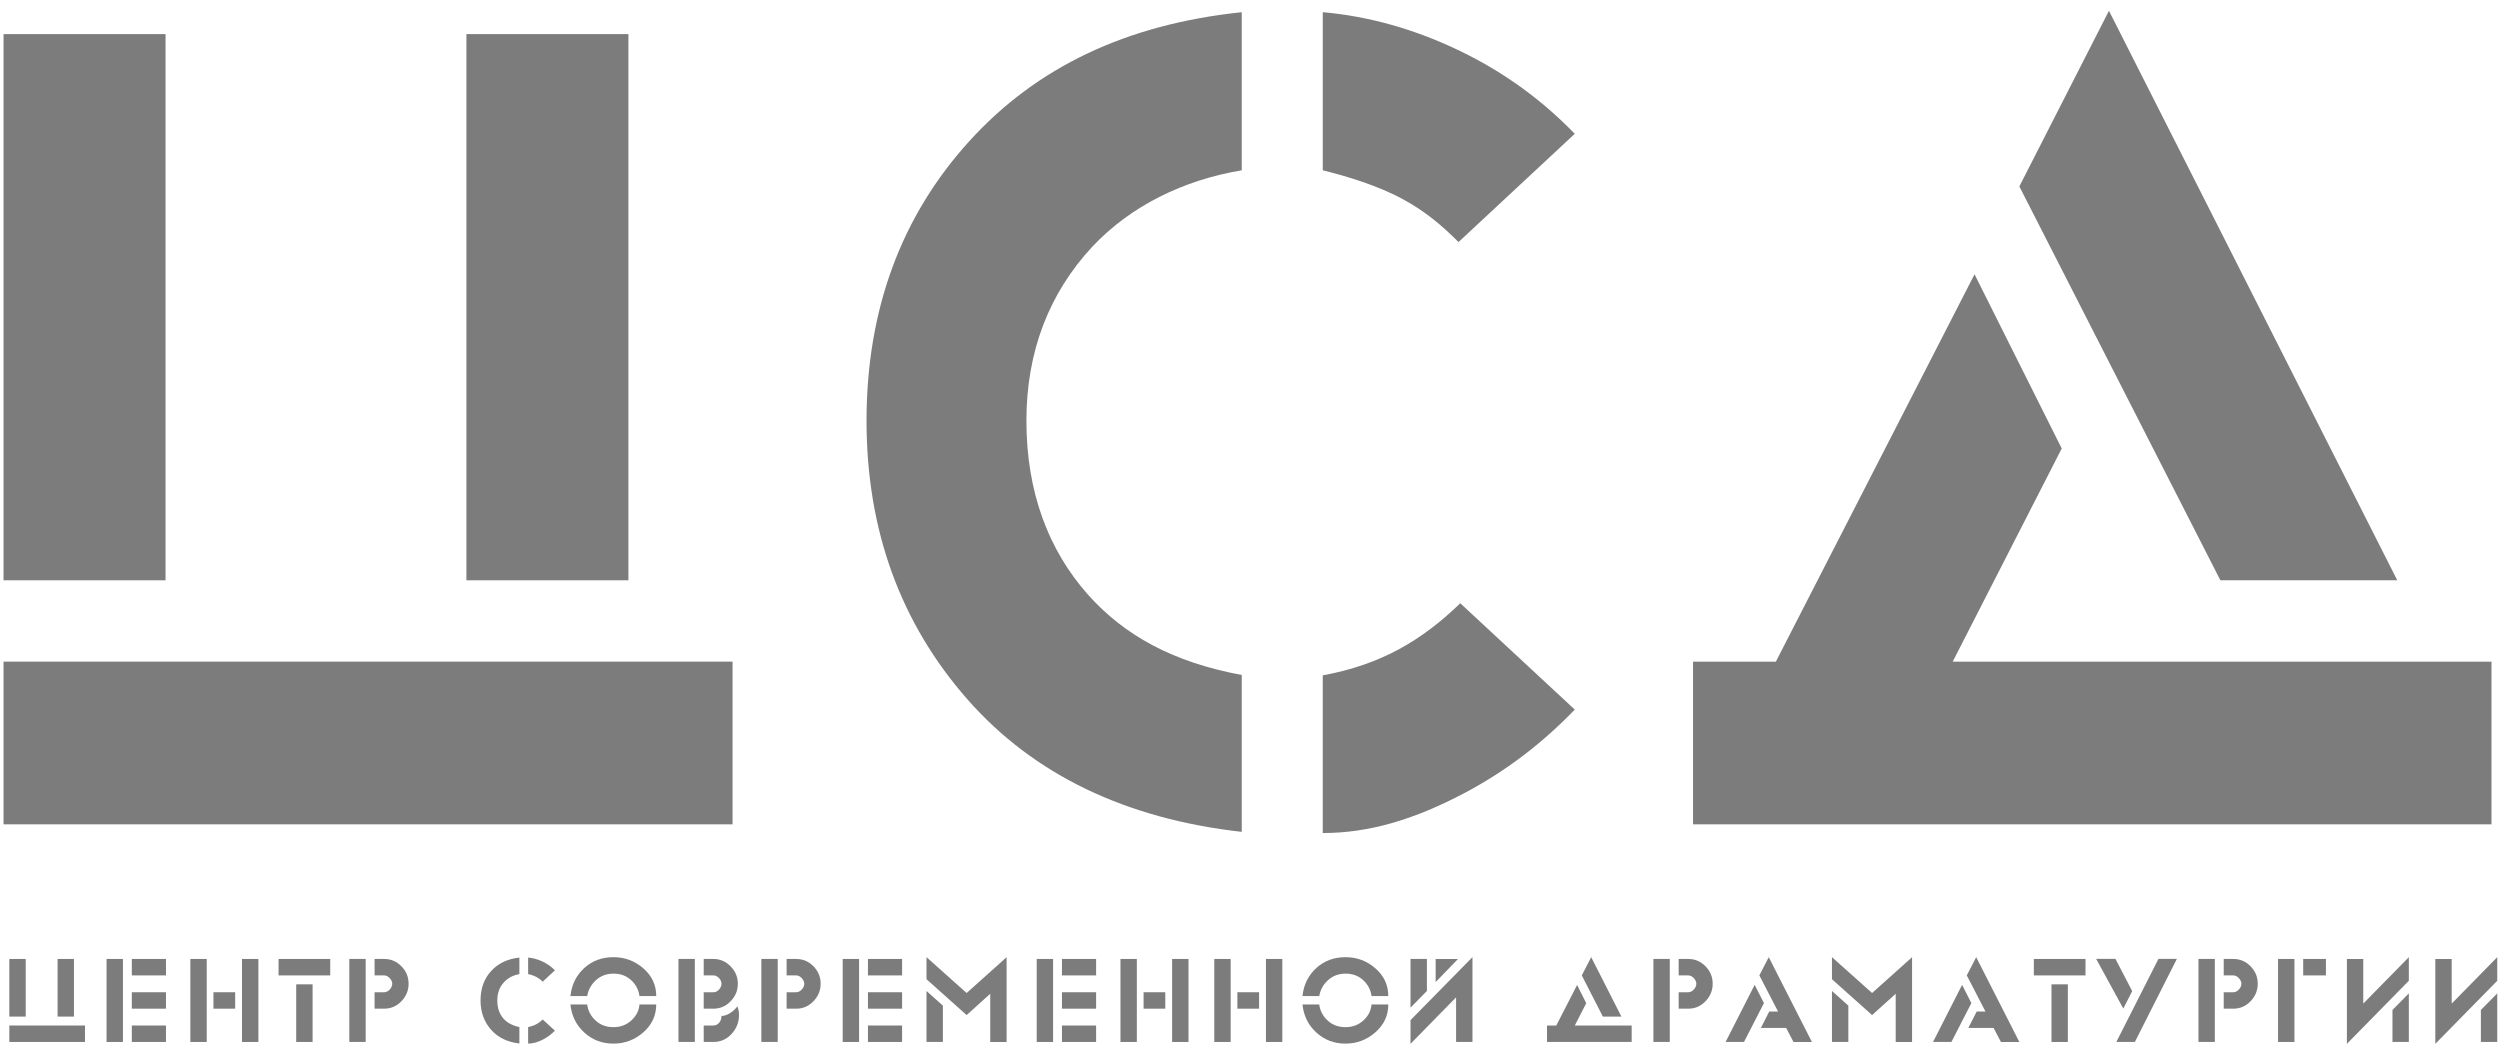 <svg width="295" height="124" viewBox="0 0 295 124" fill="none" xmlns="http://www.w3.org/2000/svg">
<g clip-path="url(#clip0_402_1639)">
<path d="M0.418 4.025H19.535V68.474H0.418V4.025ZM0.418 78.073H86.443V97.271H0.418V78.073ZM55.037 4.025H74.154V68.474H55.037V4.025Z" fill="#7C7C7C"/>
<path d="M146.526 79.649V98.159C132.871 96.629 121.959 91.416 114.149 82.516C106.333 73.617 102.25 62.669 102.25 49.654C102.25 36.358 106.469 25.357 114.385 16.651C122.288 7.945 132.871 2.871 146.526 1.439V20.095C139.698 21.24 133.446 24.253 128.869 29.135C123.821 34.588 121.117 41.426 121.117 49.653C121.117 58.072 123.72 64.916 128.389 70.178C132.676 74.96 138.333 78.12 146.526 79.649ZM185.824 15.787L172.105 28.563C170.105 26.549 168.073 24.878 165.596 23.536C162.641 21.912 158.817 20.762 156.086 20.097V1.439C161.547 1.918 166.975 3.448 172.314 6.029C177.645 8.611 182.015 11.869 185.824 15.787ZM185.824 83.731C182.108 87.579 177.931 90.849 172.882 93.541C166.881 96.717 161.546 98.299 156.084 98.299V79.69C162.912 78.441 167.741 75.608 172.313 71.183L185.824 83.731Z" fill="#7C7C7C"/>
<path d="M230.419 78.074H293.996V97.272H199.777V78.074H209.551L232.995 32.367L243.284 52.922L230.419 78.074ZM248.856 1.271L282.878 68.475H262.005L238.283 21.998L248.856 1.271Z" fill="#7C7C7C"/>
<path d="M1.102 113.158H3.034V119.958H1.102V113.158ZM1.102 121.01H10.029V122.95H1.102V121.01ZM6.793 113.158H8.725V119.958H6.793V113.158Z" fill="#7C7C7C"/>
<path d="M14.506 113.158V122.952H12.574V113.158H14.506ZM15.555 113.158H19.585V115.099H15.555V113.158ZM15.555 117.084H19.585V119.024H15.555V117.084ZM15.555 121.01H19.585V122.95H15.555V121.01Z" fill="#7C7C7C"/>
<path d="M24.393 113.158V122.952H22.461V113.158H24.393ZM25.188 119.024V117.084H27.75V119.024H25.188ZM30.49 113.158V122.952H28.556V113.158H30.49Z" fill="#7C7C7C"/>
<path d="M32.871 113.158H38.968V115.099H32.871V113.158ZM34.953 116.152H36.886V122.952H34.953V116.152Z" fill="#7C7C7C"/>
<path d="M43.151 113.158V122.952H41.219V113.158H43.151ZM44.2 113.158H45.338C46.128 113.158 46.804 113.446 47.369 114.023C47.933 114.599 48.215 115.284 48.215 116.076C48.215 116.869 47.933 117.559 47.369 118.144C46.805 118.731 46.128 119.024 45.338 119.024H44.2V117.084H45.338C45.568 117.084 45.782 116.979 45.983 116.766C46.182 116.555 46.283 116.327 46.283 116.084C46.283 115.853 46.182 115.629 45.983 115.418C45.782 115.205 45.569 115.1 45.338 115.1H44.2V113.158Z" fill="#7C7C7C"/>
<path d="M61.287 121.191V123.131C59.868 122.971 58.75 122.425 57.932 121.493C57.113 120.56 56.703 119.412 56.703 118.048C56.703 116.655 57.117 115.5 57.947 114.588C58.776 113.676 59.889 113.144 61.287 112.994V114.949C60.558 115.07 59.954 115.385 59.475 115.897C58.945 116.468 58.682 117.185 58.682 118.048C58.682 118.931 58.926 119.648 59.416 120.198C59.864 120.7 60.487 121.03 61.287 121.191ZM65.48 114.496L64.043 115.835C63.834 115.625 63.599 115.449 63.338 115.308C63.029 115.138 62.689 115.018 62.319 114.948V112.992C62.908 113.043 63.483 113.203 64.043 113.474C64.602 113.745 65.082 114.085 65.48 114.496ZM65.48 121.619C65.091 122.022 64.631 122.365 64.103 122.647C63.473 122.98 62.879 123.146 62.319 123.146V121.195C62.988 121.065 63.563 120.767 64.043 120.302L65.48 121.619Z" fill="#7C7C7C"/>
<path d="M69.287 117.535H67.31C67.449 116.203 67.989 115.104 68.928 114.24C69.868 113.378 71.02 112.947 72.388 112.947C73.737 112.947 74.914 113.389 75.923 114.271C76.933 115.154 77.436 116.241 77.436 117.535H75.459C75.358 116.794 75.029 116.167 74.471 115.655C73.911 115.144 73.222 114.888 72.403 114.888C71.584 114.888 70.893 115.144 70.329 115.655C69.764 116.167 69.417 116.794 69.287 117.535ZM69.287 118.528C69.387 119.274 69.719 119.908 70.283 120.426C70.847 120.946 71.548 121.205 72.387 121.205C73.216 121.205 73.92 120.94 74.499 120.411C75.078 119.882 75.398 119.254 75.458 118.528H77.435C77.435 119.827 76.928 120.92 75.915 121.811C74.901 122.701 73.725 123.147 72.387 123.147C71.049 123.147 69.903 122.712 68.948 121.841C67.994 120.97 67.448 119.867 67.309 118.528H69.287Z" fill="#7C7C7C"/>
<path d="M81.991 113.158V122.952H80.059V113.158H81.991ZM83.038 113.158H84.191C84.97 113.158 85.643 113.449 86.213 114.03C86.782 114.612 87.066 115.293 87.066 116.076C87.066 116.869 86.784 117.559 86.22 118.144C85.656 118.731 84.978 119.024 84.189 119.024H83.037V117.084H84.199C84.44 117.084 84.656 116.979 84.847 116.766C85.038 116.555 85.134 116.327 85.134 116.084C85.134 115.842 85.036 115.617 84.839 115.41C84.642 115.203 84.43 115.099 84.199 115.099H83.037L83.038 113.158ZM85.135 119.881C85.467 119.881 85.818 119.761 86.184 119.521C86.552 119.279 86.826 119.019 87.007 118.738C87.137 119.059 87.201 119.41 87.201 119.791C87.201 120.623 86.912 121.358 86.333 121.995C85.754 122.632 85.04 122.95 84.191 122.95H83.038V121.01H84.124C84.431 121.01 84.677 120.903 84.86 120.686C85.043 120.47 85.135 120.202 85.135 119.881Z" fill="#7C7C7C"/>
<path d="M91.772 113.158V122.952H89.84V113.158H91.772ZM92.821 113.158H93.96C94.749 113.158 95.425 113.446 95.99 114.023C96.554 114.599 96.837 115.284 96.837 116.076C96.837 116.869 96.554 117.559 95.99 118.144C95.426 118.731 94.749 119.024 93.96 119.024H92.821V117.084H93.96C94.189 117.084 94.403 116.979 94.604 116.766C94.803 116.555 94.904 116.327 94.904 116.084C94.904 115.853 94.803 115.629 94.604 115.418C94.403 115.205 94.19 115.1 93.96 115.1H92.821V113.158Z" fill="#7C7C7C"/>
<path d="M101.37 113.158V122.952H99.438V113.158H101.37ZM102.418 113.158H106.448V115.099H102.418V113.158ZM102.418 117.084H106.448V119.024H102.418V117.084ZM102.418 121.01H106.448V122.95H102.418V121.01Z" fill="#7C7C7C"/>
<path d="M114.061 119.778L109.328 115.549V112.945L114.061 117.176L118.78 112.949V122.953H116.848V117.265L114.061 119.778ZM111.26 118.665V122.951H109.328V116.934L111.26 118.665Z" fill="#7C7C7C"/>
<path d="M124.264 113.158V122.952H122.332V113.158H124.264ZM125.312 113.158H129.341V115.099H125.312V113.158ZM125.312 117.084H129.341V119.024H125.312V117.084ZM125.312 121.01H129.341V122.95H125.312V121.01Z" fill="#7C7C7C"/>
<path d="M134.147 113.158V122.952H132.215V113.158H134.147ZM134.942 119.024V117.084H137.503V119.024H134.942ZM140.244 113.158V122.952H138.31V113.158H140.244Z" fill="#7C7C7C"/>
<path d="M145.217 113.158V122.952H143.285V113.158H145.217ZM146.011 119.024V117.084H148.572V119.024H146.011ZM151.314 113.158V122.952H149.381V113.158H151.314Z" fill="#7C7C7C"/>
<path d="M155.67 117.535H153.693C153.832 116.203 154.371 115.104 155.311 114.24C156.25 113.378 157.403 112.947 158.771 112.947C160.12 112.947 161.297 113.389 162.306 114.271C163.315 115.154 163.819 116.241 163.819 117.535H161.842C161.741 116.794 161.412 116.167 160.853 115.655C160.294 115.144 159.605 114.888 158.786 114.888C157.967 114.888 157.276 115.144 156.712 115.655C156.147 116.167 155.8 116.794 155.67 117.535ZM155.67 118.528C155.77 119.274 156.101 119.908 156.665 120.426C157.229 120.946 157.931 121.205 158.77 121.205C159.598 121.205 160.303 120.94 160.882 120.411C161.461 119.882 161.781 119.254 161.841 118.528H163.818C163.818 119.827 163.311 120.92 162.298 121.811C161.283 122.701 160.108 123.147 158.77 123.147C157.431 123.147 156.286 122.712 155.331 121.841C154.378 120.972 153.831 119.867 153.691 118.528H155.67Z" fill="#7C7C7C"/>
<path d="M173.751 112.943V122.951H171.819V117.685L166.441 123.172V120.374L173.751 112.943ZM168.374 116.934L166.441 118.904V113.157H168.374V116.934ZM172.044 113.159L169.407 115.882V113.159H172.044Z" fill="#7C7C7C"/>
<path d="M185.828 121.01H192.538V122.951H182.547V121.01H183.641L186.097 116.226L187.176 118.376L185.828 121.01ZM187.76 112.943L191.326 119.957H189.138L186.652 115.1L187.76 112.943Z" fill="#7C7C7C"/>
<path d="M197.034 113.158V122.952H195.102V113.158H197.034ZM198.082 113.158H199.221C200.01 113.158 200.686 113.446 201.252 114.023C201.816 114.599 202.098 115.284 202.098 116.076C202.098 116.869 201.816 117.559 201.252 118.144C200.688 118.731 200.01 119.024 199.221 119.024H198.082V117.084H199.221C199.451 117.084 199.665 116.979 199.866 116.766C200.065 116.555 200.166 116.327 200.166 116.084C200.166 115.853 200.065 115.629 199.866 115.418C199.665 115.205 199.452 115.1 199.221 115.1H198.082V113.158Z" fill="#7C7C7C"/>
<path d="M205.792 122.951H203.621L207.051 116.212L208.145 118.363L205.792 122.951ZM210.765 121.298H207.784L208.773 119.357H209.807L207.604 115.098L208.713 112.945L213.806 122.953H211.634L210.765 121.298Z" fill="#7C7C7C"/>
<path d="M220.905 119.778L216.172 115.549V112.945L220.905 117.176L225.624 112.949V122.953H223.692V117.265L220.905 119.778ZM218.104 118.665V122.951H216.172V116.934L218.104 118.665Z" fill="#7C7C7C"/>
<path d="M230.269 122.951H228.098L231.528 116.212L232.621 118.363L230.269 122.951ZM235.242 121.298H232.261L233.25 119.357H234.283L232.081 115.098L233.19 112.945L238.283 122.953H236.11L235.242 121.298Z" fill="#7C7C7C"/>
<path d="M239.992 113.158H246.089V115.099H239.992V113.158ZM242.075 116.152H244.007V122.952H242.075V116.152Z" fill="#7C7C7C"/>
<path d="M249.621 113.145L251.599 116.95L250.55 119.011L247.344 113.145H249.621ZM254.7 113.145H256.872L251.914 122.952H249.727L254.7 113.145Z" fill="#7C7C7C"/>
<path d="M261.35 113.158V122.952H259.418V113.158H261.35ZM262.399 113.158H263.538C264.327 113.158 265.003 113.446 265.568 114.023C266.132 114.599 266.415 115.284 266.415 116.076C266.415 116.869 266.132 117.559 265.568 118.144C265.004 118.731 264.327 119.024 263.538 119.024H262.399V117.084H263.538C263.767 117.084 263.981 116.979 264.182 116.766C264.381 116.555 264.483 116.327 264.483 116.084C264.483 115.853 264.381 115.629 264.182 115.418C263.981 115.205 263.768 115.1 263.538 115.1H262.399V113.158Z" fill="#7C7C7C"/>
<path d="M270.745 113.158V122.952H268.812V113.158H270.745ZM271.778 113.158H274.46V115.099H271.778V113.158Z" fill="#7C7C7C"/>
<path d="M276.934 123.173V113.159H278.866V118.425L284.243 112.945V115.729L276.934 123.173ZM282.311 119.175L284.243 117.22V122.951H282.311V119.175Z" fill="#7C7C7C"/>
<path d="M287.367 123.173V113.159H289.299V118.425L294.677 112.945V115.729L287.367 123.173ZM292.744 119.175L294.677 117.22V122.951H292.744V119.175Z" fill="#7C7C7C"/>
</g>
<defs>
<clipPath id="clip0_402_1639">
<rect width="295" height="123.44" fill="white"/>
</clipPath>
</defs>
</svg>
